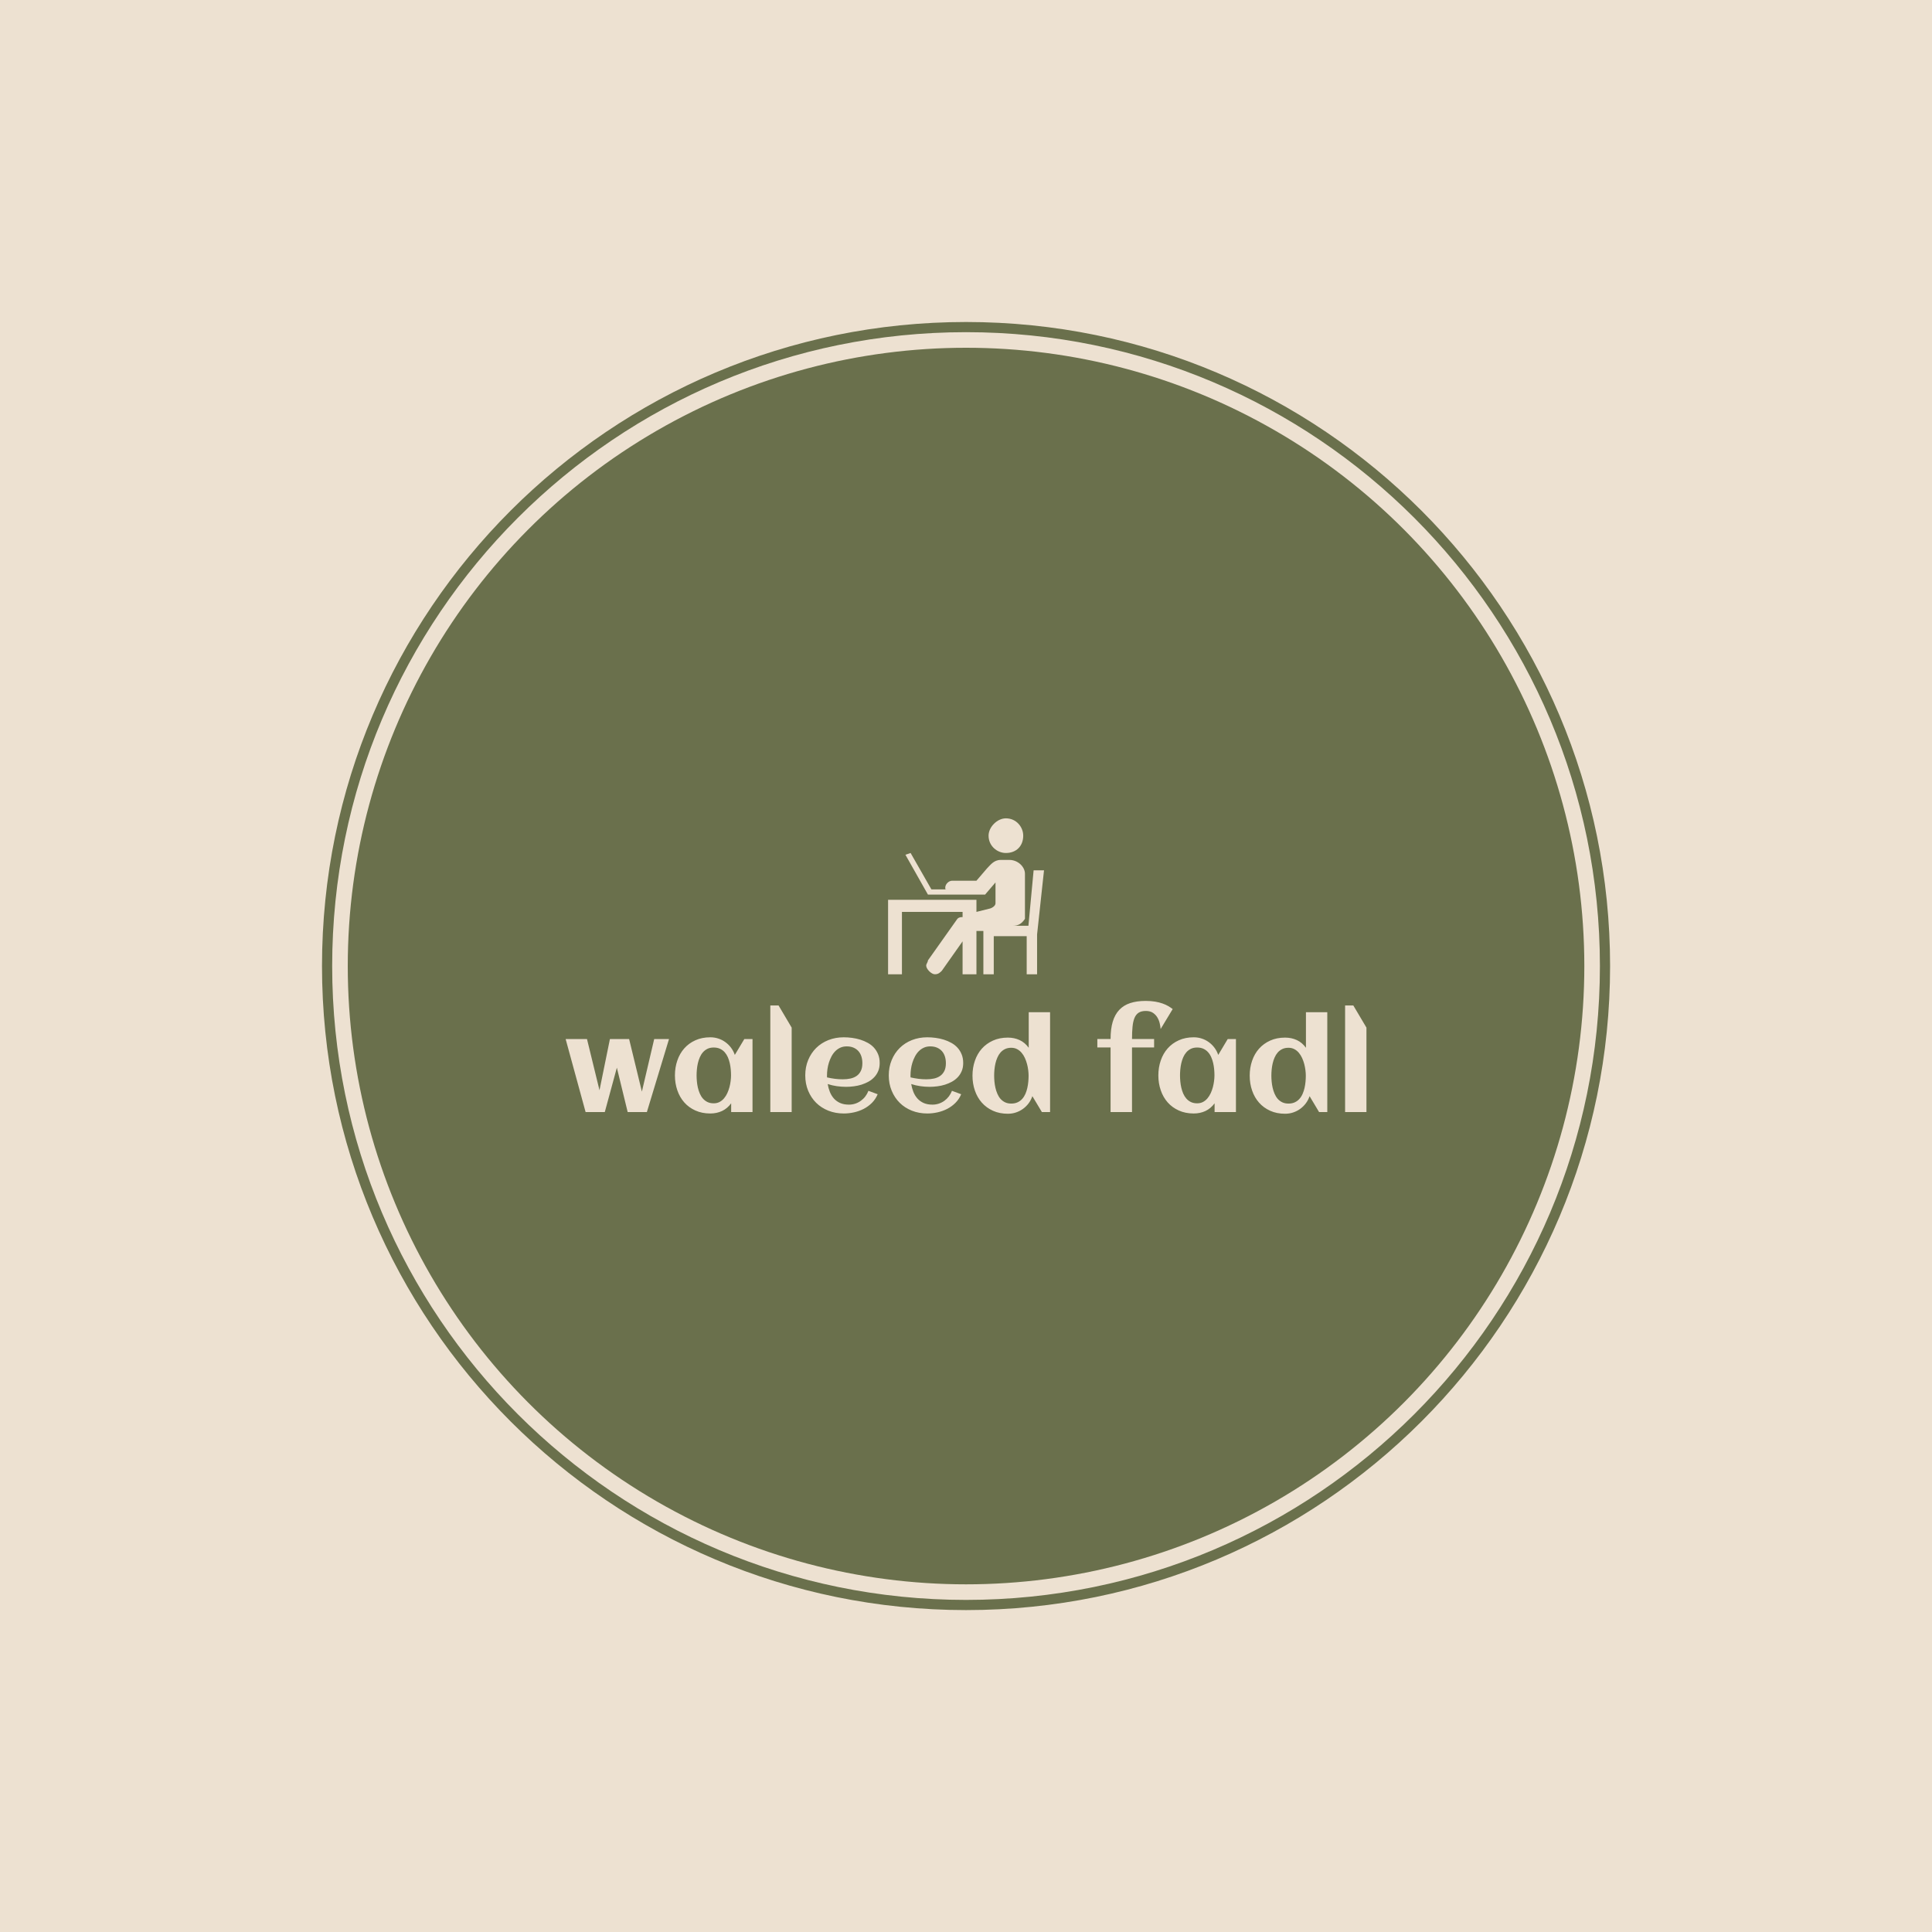 <svg xmlns="http://www.w3.org/2000/svg" version="1.1" xmlns:xlink="http://www.w3.org/1999/xlink" xmlns:svgjs="http://svgjs.dev/svgjs" width="1500" height="1500" viewBox="0 0 1500 1500"><rect width="1500" height="1500" fill="#ede1d1"></rect><g transform="matrix(0.667,0,0,0.667,249.784,249.784)"><svg viewBox="0 0 343 343" data-background-color="#ede1d1" preserveAspectRatio="xMidYMid meet" height="1500" width="1500" xmlns="http://www.w3.org/2000/svg" xmlns:xlink="http://www.w3.org/1999/xlink"><g id="tight-bounds" transform="matrix(1,0,0,1,0.074,0.074)"><svg viewBox="0 0 342.852 342.852" height="342.852" width="342.852"><g><svg></svg></g><g><svg viewBox="0 0 342.852 342.852" height="342.852" width="342.852"><g><path d="M0 171.426c0-94.676 76.75-171.426 171.426-171.426 94.676 0 171.426 76.75 171.426 171.426 0 94.676-76.75 171.426-171.426 171.426-94.676 0-171.426-76.75-171.426-171.426zM171.426 340.143c93.18 0 168.717-75.537 168.717-168.717 0-93.18-75.537-168.717-168.717-168.718-93.18 0-168.717 75.537-168.718 168.718 0 93.18 75.537 168.717 168.718 168.717z" data-fill-palette-color="tertiary" fill="#6a704c" stroke="transparent"></path><ellipse rx="164.569" ry="164.569" cx="171.426" cy="171.426" fill="#6a704c" stroke="transparent" stroke-width="0" fill-opacity="1" data-fill-palette-color="tertiary"></ellipse></g><g transform="matrix(1,0,0,1,64.847,132.111)"><svg viewBox="0 0 213.158 78.629" height="78.629" width="213.158"><g><svg viewBox="0 0 213.158 78.629" height="78.629" width="213.158"><g><svg viewBox="0 0 213.158 78.629" height="78.629" width="213.158"><g transform="matrix(1,0,0,1,0,48.596)"><svg viewBox="0 0 213.158 30.033" height="30.033" width="213.158"><g id="textblocktransform"><svg viewBox="0 0 213.158 30.033" height="30.033" width="213.158" id="textblock"><g><svg viewBox="0 0 213.158 30.033" height="30.033" width="213.158"><g transform="matrix(1,0,0,1,0,0)"><svg width="213.158" viewBox="1.25 -42.94 309.44 43.6" height="30.033" data-palette-color="#ede1d1"><path d="M21.04-17.14L16.38 0 8.96 0 1.25-28.2 9.5-28.2 14.33-8.42 18.36-28.2 25.78-28.2 30.71-7.89 35.47-28.2 41.19-28.2 32.64 0 25.22 0 21.04-17.14ZM73.46-28.2L73.46 0 65.21 0 65.21-3.37Q63.74-1.37 61.68-0.4 59.62 0.56 57.15 0.56L57.15 0.56Q53.93 0.56 51.39-0.59 48.85-1.73 47.09-3.72 45.33-5.71 44.41-8.4 43.48-11.08 43.48-14.16L43.48-14.16Q43.48-17.24 44.41-19.92 45.33-22.61 47.09-24.6 48.85-26.59 51.39-27.73 53.93-28.88 57.15-28.88L57.15-28.88Q58.79-28.88 60.26-28.39 61.74-27.91 62.97-27.01 64.21-26.12 65.15-24.87 66.09-23.61 66.62-22.07L66.62-22.07 70.29-28.2 73.46-28.2ZM65.16-14.16L65.16-14.16Q65.16-15.26 65.05-16.48 64.94-17.7 64.67-18.9 64.4-20.09 63.93-21.18 63.45-22.27 62.71-23.11 61.96-23.95 60.91-24.44 59.86-24.93 58.47-24.93L58.47-24.93Q57.08-24.93 56.05-24.43 55.03-23.93 54.29-23.08 53.56-22.24 53.09-21.14 52.61-20.04 52.34-18.85 52.07-17.65 51.96-16.44 51.85-15.23 51.85-14.16L51.85-14.16Q51.85-13.09 51.96-11.87 52.07-10.64 52.34-9.45 52.61-8.25 53.09-7.15 53.56-6.05 54.29-5.21 55.03-4.37 56.05-3.87 57.08-3.37 58.47-3.37L58.47-3.37Q59.74-3.37 60.73-3.89 61.72-4.42 62.46-5.3 63.21-6.18 63.72-7.3 64.23-8.42 64.55-9.62 64.87-10.82 65.01-12 65.16-13.18 65.16-14.16ZM88.59-32.62L88.59 0 80.34 0 80.34-41.19 83.52-41.19 88.59-32.62ZM102.26-13.38L102.26-13.38Q103.78-13.04 105.29-12.84 106.8-12.65 108.34-12.65L108.34-12.65Q109.95-12.65 111.33-12.95 112.71-13.26 113.73-13.98 114.74-14.7 115.32-15.89 115.91-17.09 115.91-18.87L115.91-18.87Q115.91-20.31 115.52-21.51 115.13-22.71 114.36-23.56 113.59-24.41 112.47-24.89 111.35-25.37 109.86-25.37L109.86-25.37Q108.46-25.37 107.35-24.85 106.24-24.34 105.4-23.47 104.56-22.61 103.96-21.46 103.36-20.31 102.97-19.07 102.58-17.82 102.41-16.55 102.24-15.28 102.24-14.16L102.24-14.16Q102.24-13.96 102.24-13.77 102.24-13.57 102.26-13.38ZM122.6-18.95L122.6-18.95Q122.6-17.21 122.04-15.86 121.48-14.5 120.51-13.48 119.55-12.45 118.28-11.74 117.01-11.04 115.57-10.58 114.13-10.13 112.6-9.94 111.08-9.74 109.64-9.74L109.64-9.74Q107.81-9.74 106.02-10 104.24-10.25 102.51-10.82L102.51-10.82Q102.78-9.2 103.36-7.75 103.95-6.3 104.92-5.21 105.9-4.13 107.33-3.49 108.76-2.86 110.71-2.86L110.71-2.86Q112-2.86 113.18-3.25 114.35-3.64 115.32-4.35 116.3-5.05 117.05-6.03 117.79-7.01 118.25-8.2L118.25-8.2 121.82-6.88Q121.01-4.96 119.61-3.55 118.21-2.15 116.44-1.23 114.67-0.32 112.68 0.12 110.69 0.56 108.73 0.56L108.73 0.56Q105.51 0.56 102.78-0.52 100.04-1.61 98.06-3.56 96.09-5.52 94.96-8.23 93.84-10.94 93.84-14.16L93.84-14.16Q93.84-17.38 94.96-20.09 96.09-22.8 98.06-24.76 100.04-26.71 102.78-27.8 105.51-28.88 108.73-28.88L108.73-28.88Q110.3-28.88 111.93-28.66 113.57-28.44 115.1-27.97 116.64-27.49 118.01-26.73 119.38-25.98 120.39-24.87 121.4-23.75 122-22.29 122.6-20.83 122.6-18.95ZM134.54-13.38L134.54-13.38Q136.05-13.04 137.56-12.84 139.08-12.65 140.62-12.65L140.62-12.65Q142.23-12.65 143.61-12.95 144.99-13.26 146-13.98 147.01-14.7 147.6-15.89 148.18-17.09 148.18-18.87L148.18-18.87Q148.18-20.31 147.79-21.51 147.4-22.71 146.63-23.56 145.86-24.41 144.74-24.89 143.62-25.37 142.13-25.37L142.13-25.37Q140.74-25.37 139.63-24.85 138.52-24.34 137.67-23.47 136.83-22.61 136.23-21.46 135.63-20.31 135.24-19.07 134.85-17.82 134.68-16.55 134.51-15.28 134.51-14.16L134.51-14.16Q134.51-13.96 134.51-13.77 134.51-13.57 134.54-13.38ZM154.87-18.95L154.87-18.95Q154.87-17.21 154.31-15.86 153.75-14.5 152.79-13.48 151.82-12.45 150.55-11.74 149.28-11.04 147.84-10.58 146.4-10.13 144.88-9.94 143.35-9.74 141.91-9.74L141.91-9.74Q140.08-9.74 138.3-10 136.51-10.25 134.78-10.82L134.78-10.82Q135.05-9.2 135.63-7.75 136.22-6.3 137.2-5.21 138.17-4.13 139.6-3.49 141.03-2.86 142.98-2.86L142.98-2.86Q144.28-2.86 145.45-3.25 146.62-3.64 147.6-4.35 148.57-5.05 149.32-6.03 150.06-7.01 150.53-8.2L150.53-8.2 154.09-6.88Q153.29-4.96 151.88-3.55 150.48-2.15 148.71-1.23 146.94-0.32 144.95 0.12 142.96 0.56 141.01 0.56L141.01 0.56Q137.78 0.56 135.05-0.52 132.31-1.61 130.34-3.56 128.36-5.52 127.24-8.23 126.11-10.94 126.11-14.16L126.11-14.16Q126.11-17.38 127.24-20.09 128.36-22.8 130.34-24.76 132.31-26.71 135.05-27.8 137.78-28.88 141.01-28.88L141.01-28.88Q142.57-28.88 144.2-28.66 145.84-28.44 147.38-27.97 148.92-27.49 150.28-26.73 151.65-25.98 152.66-24.87 153.68-23.75 154.27-22.29 154.87-20.83 154.87-18.95ZM188.44-38.57L188.44 0 185.27 0 181.6-6.13Q181.07-4.59 180.13-3.34 179.19-2.1 177.95-1.21 176.72-0.32 175.24 0.17 173.77 0.66 172.13 0.66L172.13 0.66Q168.91 0.66 166.37-0.49 163.83-1.64 162.07-3.63 160.31-5.62 159.39-8.3 158.46-10.99 158.46-14.06L158.46-14.06Q158.46-17.14 159.39-19.82 160.31-22.51 162.07-24.49 163.83-26.46 166.37-27.61 168.91-28.76 172.13-28.76L172.13-28.76Q174.6-28.76 176.66-27.81 178.72-26.86 180.19-24.83L180.19-24.83 180.19-38.57 188.44-38.57ZM180.14-14.06L180.14-14.06Q180.14-15.04 179.99-16.21 179.85-17.38 179.53-18.58 179.21-19.78 178.7-20.9 178.19-22.02 177.44-22.9 176.7-23.78 175.71-24.3 174.72-24.83 173.45-24.83L173.45-24.83Q172.06-24.83 171.03-24.33 170.01-23.83 169.27-22.99 168.54-22.14 168.07-21.04 167.59-19.95 167.32-18.75 167.05-17.55 166.94-16.35 166.83-15.14 166.83-14.06L166.83-14.06Q166.83-12.99 166.94-11.78 167.05-10.57 167.32-9.38 167.59-8.18 168.07-7.07 168.54-5.96 169.27-5.11 170.01-4.27 171.03-3.77 172.06-3.27 173.45-3.27L173.45-3.27Q174.84-3.27 175.89-3.76 176.94-4.25 177.69-5.09 178.43-5.93 178.91-7.02 179.38-8.11 179.65-9.31 179.92-10.52 180.03-11.74 180.14-12.96 180.14-14.06ZM235.82-39.79L235.82-39.79 231.16-32.08Q231.09-33.01 230.82-34.22 230.55-35.42 229.93-36.5 229.3-37.57 228.22-38.32 227.13-39.06 225.45-39.06L225.45-39.06Q223.71-39.06 222.66-38.38 221.61-37.7 221.05-36.33 220.49-34.96 220.3-32.93 220.1-30.91 220.1-28.22L220.1-28.22 228.64-28.22 228.64-24.95 220.1-24.95 220.1 0 211.82 0 211.82-24.95 206.7-24.95 206.7-28.22 211.82-28.22Q211.82-32.1 212.65-34.89 213.48-37.67 215.17-39.47 216.85-41.26 219.4-42.1 221.96-42.94 225.37-42.94L225.37-42.94Q227.42-42.94 229.05-42.66 230.67-42.38 231.93-41.93 233.19-41.48 234.14-40.92 235.09-40.36 235.82-39.79ZM260.26-28.2L260.26 0 252.01 0 252.01-3.37Q250.54-1.37 248.48-0.4 246.42 0.56 243.95 0.56L243.95 0.56Q240.73 0.56 238.19-0.59 235.65-1.73 233.89-3.72 232.13-5.71 231.21-8.4 230.28-11.08 230.28-14.16L230.28-14.16Q230.28-17.24 231.21-19.92 232.13-22.61 233.89-24.6 235.65-26.59 238.19-27.73 240.73-28.88 243.95-28.88L243.95-28.88Q245.59-28.88 247.06-28.39 248.54-27.91 249.77-27.01 251.01-26.12 251.95-24.87 252.89-23.61 253.42-22.07L253.42-22.07 257.08-28.2 260.26-28.2ZM251.96-14.16L251.96-14.16Q251.96-15.26 251.85-16.48 251.74-17.7 251.47-18.9 251.2-20.09 250.72-21.18 250.25-22.27 249.5-23.11 248.76-23.95 247.71-24.44 246.66-24.93 245.27-24.93L245.27-24.93Q243.88-24.93 242.85-24.43 241.83-23.93 241.09-23.08 240.36-22.24 239.88-21.14 239.41-20.04 239.14-18.85 238.87-17.65 238.76-16.44 238.65-15.23 238.65-14.16L238.65-14.16Q238.65-13.09 238.76-11.87 238.87-10.64 239.14-9.45 239.41-8.25 239.88-7.15 240.36-6.05 241.09-5.21 241.83-4.37 242.85-3.87 243.88-3.37 245.27-3.37L245.27-3.37Q246.54-3.37 247.53-3.89 248.52-4.42 249.26-5.3 250-6.18 250.52-7.3 251.03-8.42 251.35-9.62 251.66-10.82 251.81-12 251.96-13.18 251.96-14.16ZM295.56-38.57L295.56 0 292.38 0 288.72-6.13Q288.19-4.59 287.25-3.34 286.31-2.1 285.07-1.21 283.84-0.32 282.36 0.17 280.89 0.66 279.25 0.66L279.25 0.66Q276.03 0.66 273.49-0.49 270.95-1.64 269.19-3.63 267.43-5.62 266.51-8.3 265.58-10.99 265.58-14.06L265.58-14.06Q265.58-17.14 266.51-19.82 267.43-22.51 269.19-24.49 270.95-26.46 273.49-27.61 276.03-28.76 279.25-28.76L279.25-28.76Q281.72-28.76 283.78-27.81 285.84-26.86 287.31-24.83L287.31-24.83 287.31-38.57 295.56-38.57ZM287.26-14.06L287.26-14.06Q287.26-15.04 287.11-16.21 286.96-17.38 286.65-18.58 286.33-19.78 285.82-20.9 285.3-22.02 284.56-22.9 283.82-23.78 282.83-24.3 281.84-24.83 280.57-24.83L280.57-24.83Q279.18-24.83 278.15-24.33 277.13-23.83 276.39-22.99 275.66-22.14 275.19-21.04 274.71-19.95 274.44-18.75 274.17-17.55 274.06-16.35 273.95-15.14 273.95-14.06L273.95-14.06Q273.95-12.99 274.06-11.78 274.17-10.57 274.44-9.38 274.71-8.18 275.19-7.07 275.66-5.96 276.39-5.11 277.13-4.27 278.15-3.77 279.18-3.27 280.57-3.27L280.57-3.27Q281.96-3.27 283.01-3.76 284.06-4.25 284.8-5.09 285.55-5.93 286.02-7.02 286.5-8.11 286.77-9.31 287.04-10.52 287.15-11.74 287.26-12.96 287.26-14.06ZM310.69-32.62L310.69 0 302.44 0 302.44-41.19 305.61-41.19 310.69-32.62Z" opacity="1" transform="matrix(1,0,0,1,0,0)" fill="#ede1d1" class="wordmark-text-0" data-fill-palette-color="quaternary" id="text-0"></path></svg></g></svg></g></svg></g></svg></g><g transform="matrix(1,0,0,1,85.826,0)"><svg viewBox="0 0 41.506 41.506" height="41.506" width="41.506"><g><svg xmlns="http://www.w3.org/2000/svg" xmlns:xlink="http://www.w3.org/1999/xlink" xml:space="preserve" version="1.0" style="shape-rendering:geometricPrecision;text-rendering:geometricPrecision;image-rendering:optimizeQuality;" viewBox="5 5 90 90" x="0" y="0" fill-rule="evenodd" clip-rule="evenodd" height="41.506" width="41.506" class="icon-icon-0" data-fill-palette-color="quaternary" id="icon-0"><g fill="#ede1d1" data-fill-palette-color="quaternary"><path class="" d="M83 15C83 10 79 5 73 5 68 5 63 10 63 15 63 21 68 25 73 25 79 25 83 21 83 15M15 26L18 25 30 46H39C38 46 38 46 38 45 38 43 40 41 42 41H56L62 34C64 32 66 29 70 29H75C80 29 84 33 84 37V63C82 66 80 67 77 67H86L89 35H95L91 72V95H85V73H66V95H60V70H56V95H48V76L36 93C35 94 34 95 32 95S27 92 27 90C27 89 28 88 28 87L45 63C46 62 47 62 48 62V59H13V95H5V52H56V59L64 57S67 56 67 54V42L61 49H28z" fill="#ede1d1" data-fill-palette-color="quaternary"></path></g></svg></g></svg></g><g></g></svg></g></svg></g></svg></g></svg></g><defs></defs></svg><rect width="342.852" height="342.852" fill="none" stroke="none" visibility="hidden"></rect></g></svg></g></svg>